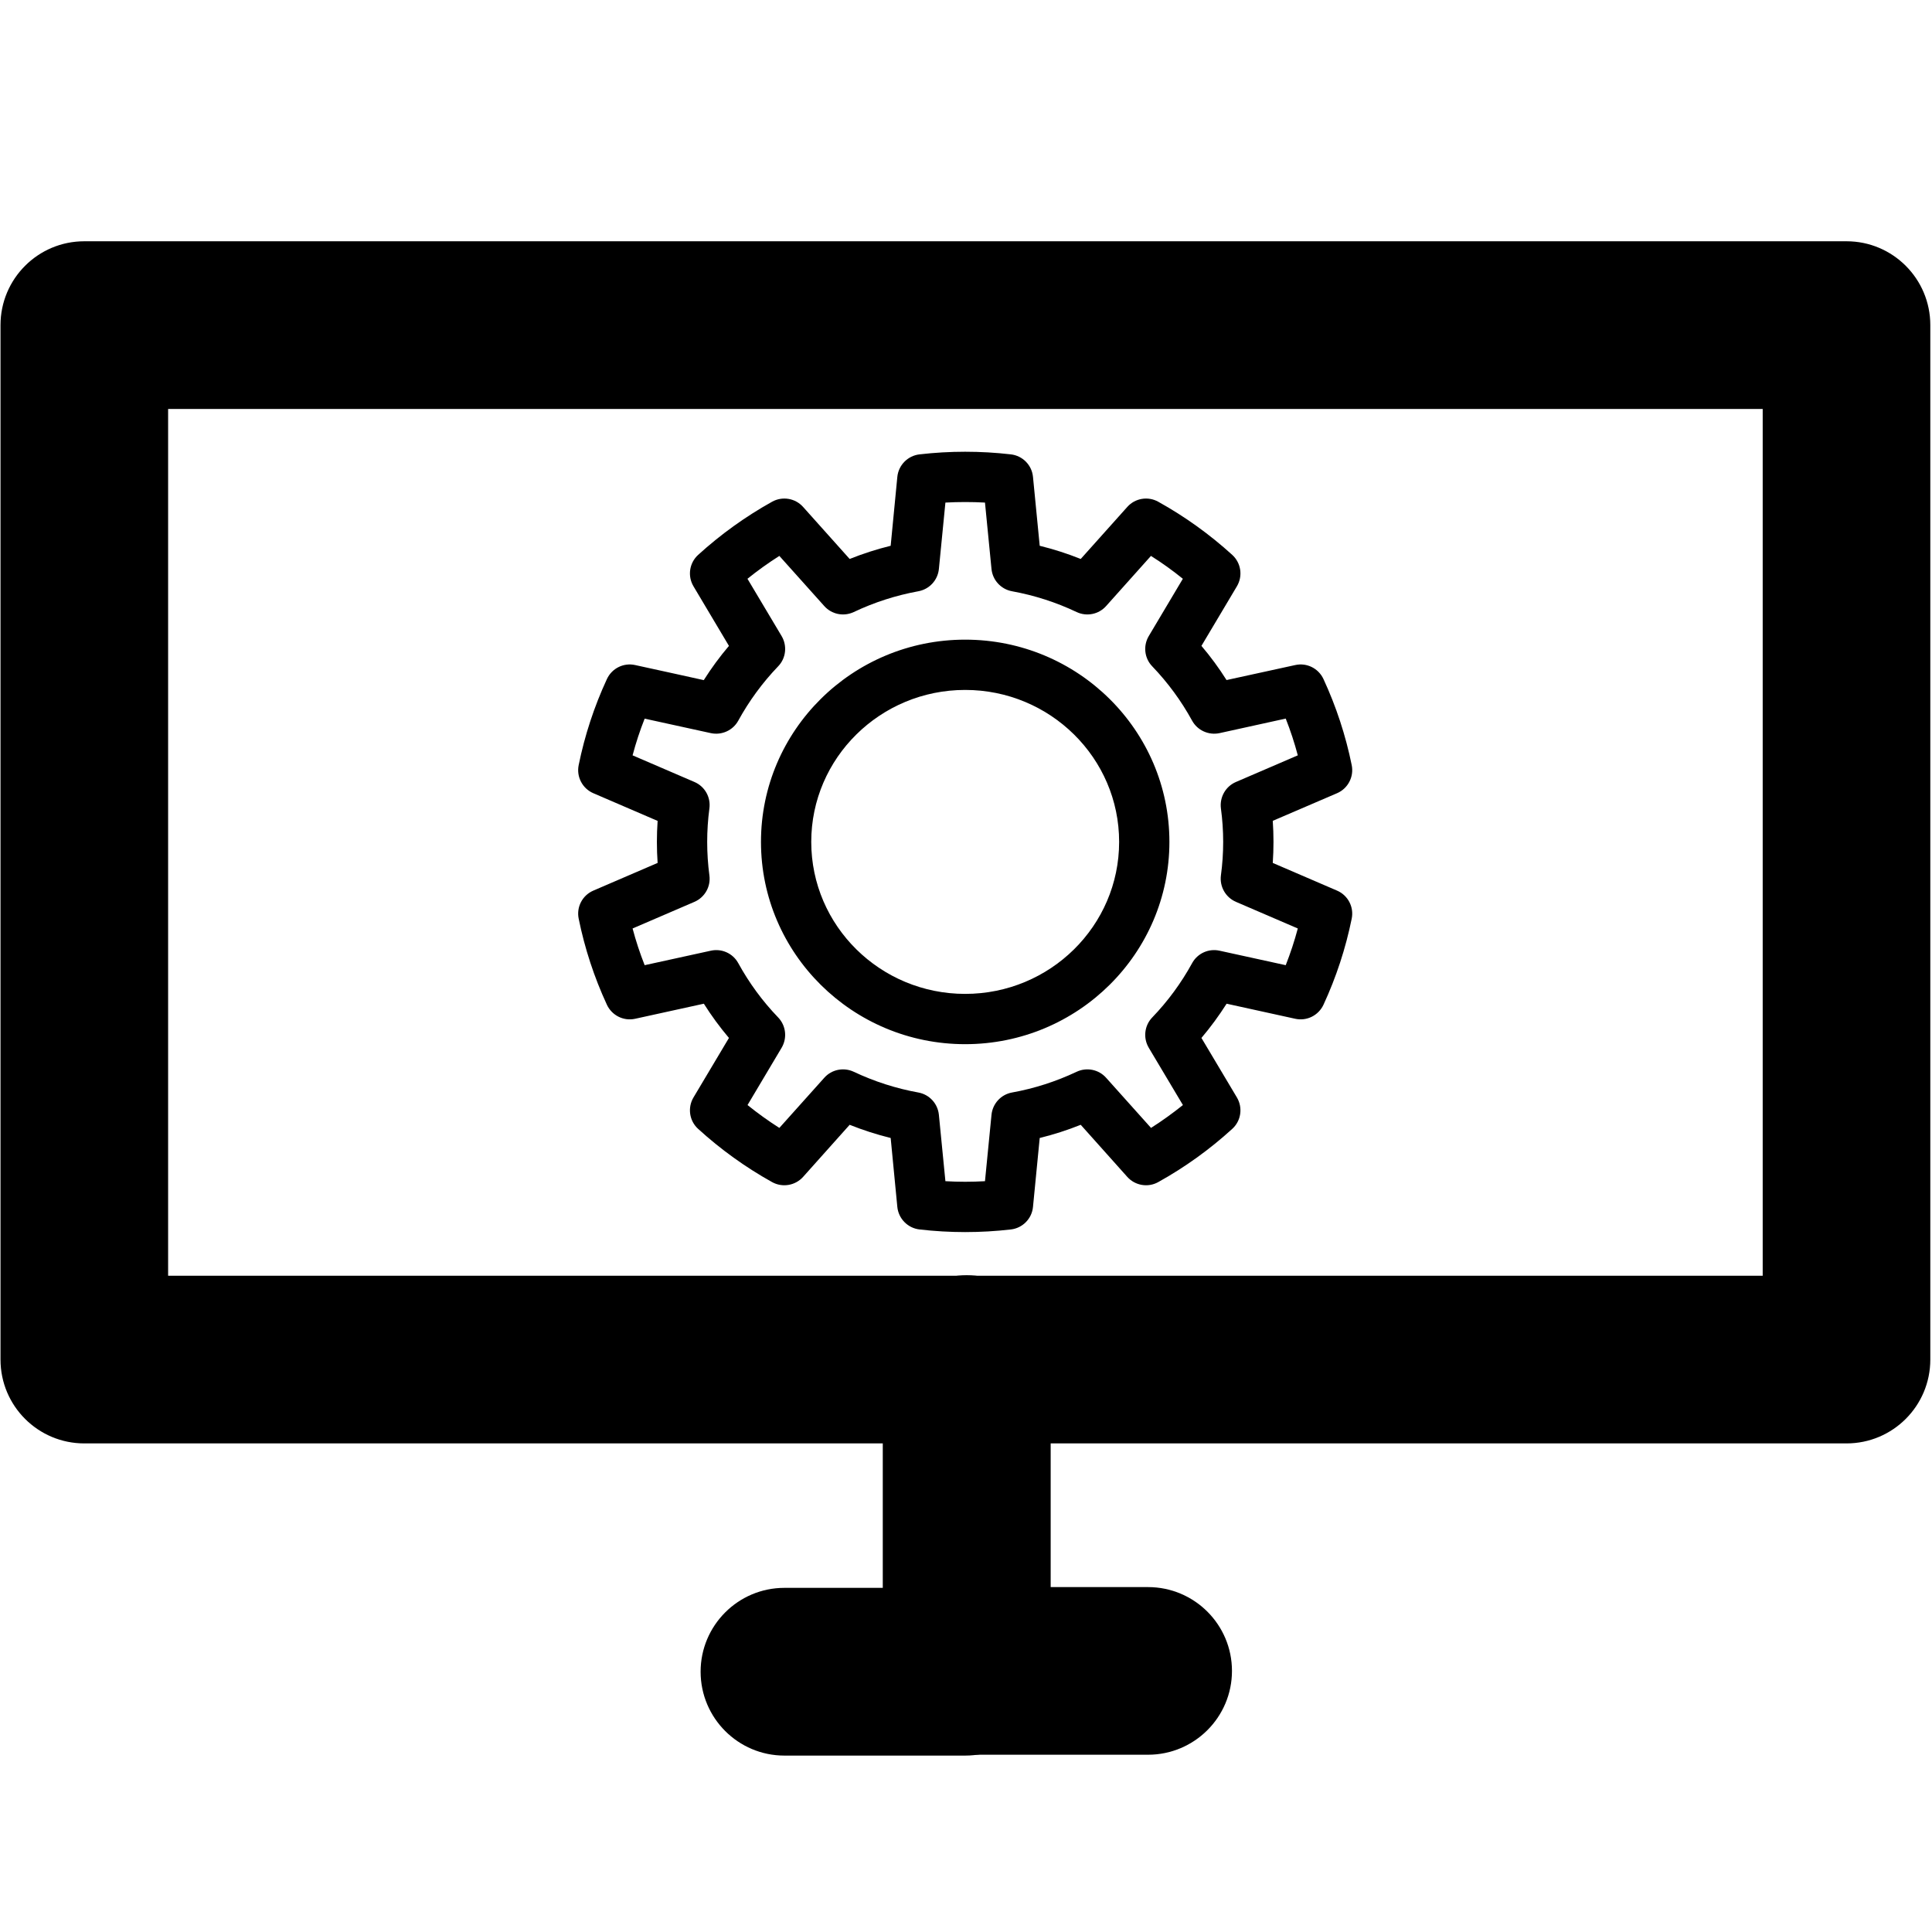 <?xml version="1.0" encoding="UTF-8" standalone="no"?>
<!DOCTYPE svg PUBLIC "-//W3C//DTD SVG 1.1//EN" "http://www.w3.org/Graphics/SVG/1.1/DTD/svg11.dtd">
<svg width="100%" height="100%" viewBox="0 0 24 24" version="1.1" xmlns="http://www.w3.org/2000/svg" xmlns:xlink="http://www.w3.org/1999/xlink" xml:space="preserve" xmlns:serif="http://www.serif.com/" style="fill-rule:evenodd;clip-rule:evenodd;stroke-linejoin:round;stroke-miterlimit:2;">
    <g transform="matrix(0.678,0,0,0.398,-0.787,3.156)">
        <path d="M36.528,2.218L36.528,34.505C36.528,35.951 35.841,37.122 34.993,37.122L2.705,37.122C1.857,37.122 1.17,35.951 1.17,34.505L1.17,2.218C1.17,0.773 1.857,-0.399 2.705,-0.399L34.993,-0.399C35.841,-0.399 36.528,0.773 36.528,2.218ZM33.457,4.835L4.241,4.835L4.241,31.889L33.457,31.889L33.457,4.835Z"/>
    </g>
    <g transform="matrix(0.346,0,0,0.628,3.705,-0.233)">
        <path d="M20.986,27.254C20.986,26.339 22.337,25.596 24,25.596C25.663,25.596 27.014,26.339 27.014,27.254L27.014,31.765L30.51,31.765C32.173,31.765 33.523,32.508 33.523,33.423C33.523,34.338 32.173,35.081 30.51,35.081L24,35.081C22.336,35.081 20.986,34.339 20.986,33.423L20.986,27.254Z"/>
    </g>
    <g transform="matrix(0.293,0,0,0.5,4.959,4.055)">
        <path d="M24,33.423L16.33,33.423" style="fill:none;"/>
    </g>
    <g transform="matrix(0.293,0,0,0.5,4.959,4.055)">
        <path d="M24,31.34C25.96,31.34 27.551,32.274 27.551,33.423C27.551,34.573 25.96,35.507 24,35.507L16.33,35.507C14.371,35.507 12.779,34.573 12.779,33.423C12.779,32.274 14.371,31.34 16.33,31.34L24,31.34Z"/>
    </g>
    <g transform="matrix(0.852,0,0,0.807,-7.707,-8.211)">
        <path d="M24.107,17.516C24.107,17.516 24.205,18.576 24.205,18.576C24.409,18.629 24.609,18.697 24.803,18.779L25.482,17.978C25.596,17.843 25.784,17.81 25.933,17.898C26.322,18.126 26.684,18.401 27.012,18.716C27.141,18.84 27.169,19.042 27.08,19.2C27.08,19.2 26.563,20.117 26.563,20.117C26.697,20.283 26.819,20.459 26.929,20.643L27.931,20.412C28.099,20.373 28.269,20.462 28.342,20.627C28.528,21.051 28.666,21.495 28.754,21.952C28.789,22.132 28.699,22.313 28.54,22.385C28.54,22.385 27.603,22.811 27.603,22.81C27.617,23.026 27.617,23.242 27.603,23.458L28.54,23.884C28.699,23.956 28.789,24.136 28.754,24.316C28.666,24.773 28.528,25.218 28.342,25.642C28.269,25.806 28.099,25.896 27.931,25.857C27.931,25.857 26.929,25.625 26.93,25.625C26.819,25.809 26.697,25.985 26.563,26.152L27.08,27.068C27.169,27.226 27.141,27.429 27.012,27.552C26.684,27.868 26.322,28.143 25.933,28.371C25.784,28.459 25.596,28.425 25.482,28.291C25.482,28.291 24.803,27.489 24.803,27.489C24.609,27.571 24.409,27.639 24.205,27.692L24.107,28.753C24.091,28.934 23.956,29.079 23.785,29.1C23.342,29.154 22.895,29.154 22.452,29.1C22.281,29.079 22.146,28.934 22.129,28.753C22.129,28.753 22.032,27.692 22.032,27.692C21.828,27.639 21.628,27.571 21.434,27.489L20.755,28.291C20.641,28.425 20.453,28.459 20.303,28.371C19.915,28.143 19.553,27.868 19.225,27.552C19.096,27.429 19.068,27.226 19.157,27.068C19.157,27.068 19.674,26.152 19.674,26.152C19.54,25.985 19.418,25.809 19.308,25.625L18.306,25.857C18.138,25.896 17.968,25.806 17.895,25.642C17.709,25.218 17.571,24.773 17.483,24.316C17.448,24.136 17.538,23.956 17.697,23.884C17.697,23.884 18.634,23.458 18.634,23.458C18.62,23.243 18.62,23.026 18.634,22.811L17.697,22.385C17.538,22.313 17.448,22.132 17.483,21.952C17.571,21.495 17.709,21.051 17.895,20.627C17.968,20.462 18.138,20.373 18.306,20.412C18.306,20.412 19.308,20.643 19.307,20.644C19.418,20.459 19.54,20.283 19.674,20.117L19.157,19.2C19.068,19.042 19.096,18.84 19.225,18.716C19.553,18.401 19.915,18.126 20.303,17.898C20.453,17.81 20.641,17.843 20.755,17.978C20.755,17.978 21.434,18.779 21.434,18.779C21.628,18.697 21.828,18.629 22.032,18.576L22.129,17.516C22.146,17.334 22.281,17.19 22.452,17.169C22.895,17.115 23.342,17.115 23.785,17.169C23.956,17.19 24.091,17.334 24.107,17.516ZM23.407,17.911C23.215,17.9 23.022,17.9 22.83,17.911L22.735,18.933C22.719,19.105 22.597,19.245 22.436,19.276C22.11,19.339 21.793,19.446 21.494,19.596C21.347,19.669 21.172,19.632 21.064,19.504C21.064,19.504 20.409,18.732 20.409,18.732C20.248,18.84 20.093,18.957 19.944,19.084L20.442,19.966C20.526,20.116 20.506,20.307 20.391,20.432C20.163,20.683 19.968,20.964 19.81,21.268C19.732,21.418 19.569,21.496 19.41,21.46C19.41,21.46 18.445,21.236 18.445,21.237C18.376,21.421 18.317,21.61 18.269,21.802L19.171,22.212C19.322,22.28 19.411,22.447 19.389,22.619C19.346,22.961 19.346,23.308 19.389,23.65C19.411,23.822 19.322,23.988 19.171,24.057C19.171,24.057 18.269,24.467 18.269,24.467C18.317,24.659 18.376,24.847 18.445,25.032L19.41,24.809C19.569,24.772 19.732,24.85 19.81,25.001C19.968,25.305 20.163,25.586 20.391,25.836C20.506,25.962 20.526,26.153 20.442,26.303C20.442,26.303 19.944,27.185 19.945,27.185C20.093,27.311 20.248,27.429 20.409,27.537L21.064,26.765C21.172,26.637 21.347,26.6 21.494,26.673C21.793,26.822 22.11,26.93 22.436,26.992C22.597,27.023 22.719,27.163 22.735,27.336C22.735,27.336 22.83,28.357 22.83,28.357C23.022,28.369 23.215,28.369 23.407,28.357L23.502,27.336C23.518,27.163 23.64,27.023 23.801,26.992C24.127,26.93 24.444,26.822 24.743,26.673C24.89,26.6 25.065,26.637 25.173,26.765C25.173,26.765 25.827,27.537 25.828,27.537C25.989,27.429 26.144,27.311 26.293,27.185L25.795,26.303C25.711,26.153 25.731,25.962 25.846,25.836C26.074,25.586 26.269,25.305 26.427,25.001C26.505,24.85 26.668,24.772 26.827,24.809C26.827,24.809 27.792,25.032 27.792,25.032C27.861,24.847 27.92,24.658 27.968,24.467L27.066,24.057C26.915,23.988 26.826,23.822 26.847,23.65C26.891,23.308 26.891,22.961 26.847,22.619C26.826,22.447 26.915,22.28 27.066,22.212C27.066,22.212 27.968,21.802 27.968,21.802C27.92,21.61 27.861,21.421 27.792,21.236L26.827,21.46C26.668,21.496 26.505,21.418 26.427,21.268C26.269,20.964 26.074,20.683 25.846,20.432C25.731,20.307 25.711,20.116 25.795,19.966C25.795,19.966 26.293,19.084 26.292,19.084C26.144,18.957 25.989,18.84 25.827,18.732L25.173,19.504C25.065,19.632 24.89,19.669 24.743,19.596C24.444,19.446 24.127,19.339 23.801,19.276C23.64,19.245 23.518,19.105 23.502,18.933L23.407,17.911ZM23.118,20.021C24.763,20.021 26.096,21.417 26.096,23.134C26.096,24.851 24.763,26.248 23.118,26.248C21.474,26.248 20.141,24.851 20.141,23.134C20.141,21.417 21.474,20.021 23.118,20.021ZM23.118,20.795C21.881,20.795 20.874,21.842 20.874,23.134C20.874,24.427 21.881,25.474 23.118,25.474C24.356,25.474 25.363,24.427 25.363,23.134C25.363,21.842 24.356,20.795 23.118,20.795Z"/>
    </g>
</svg>
